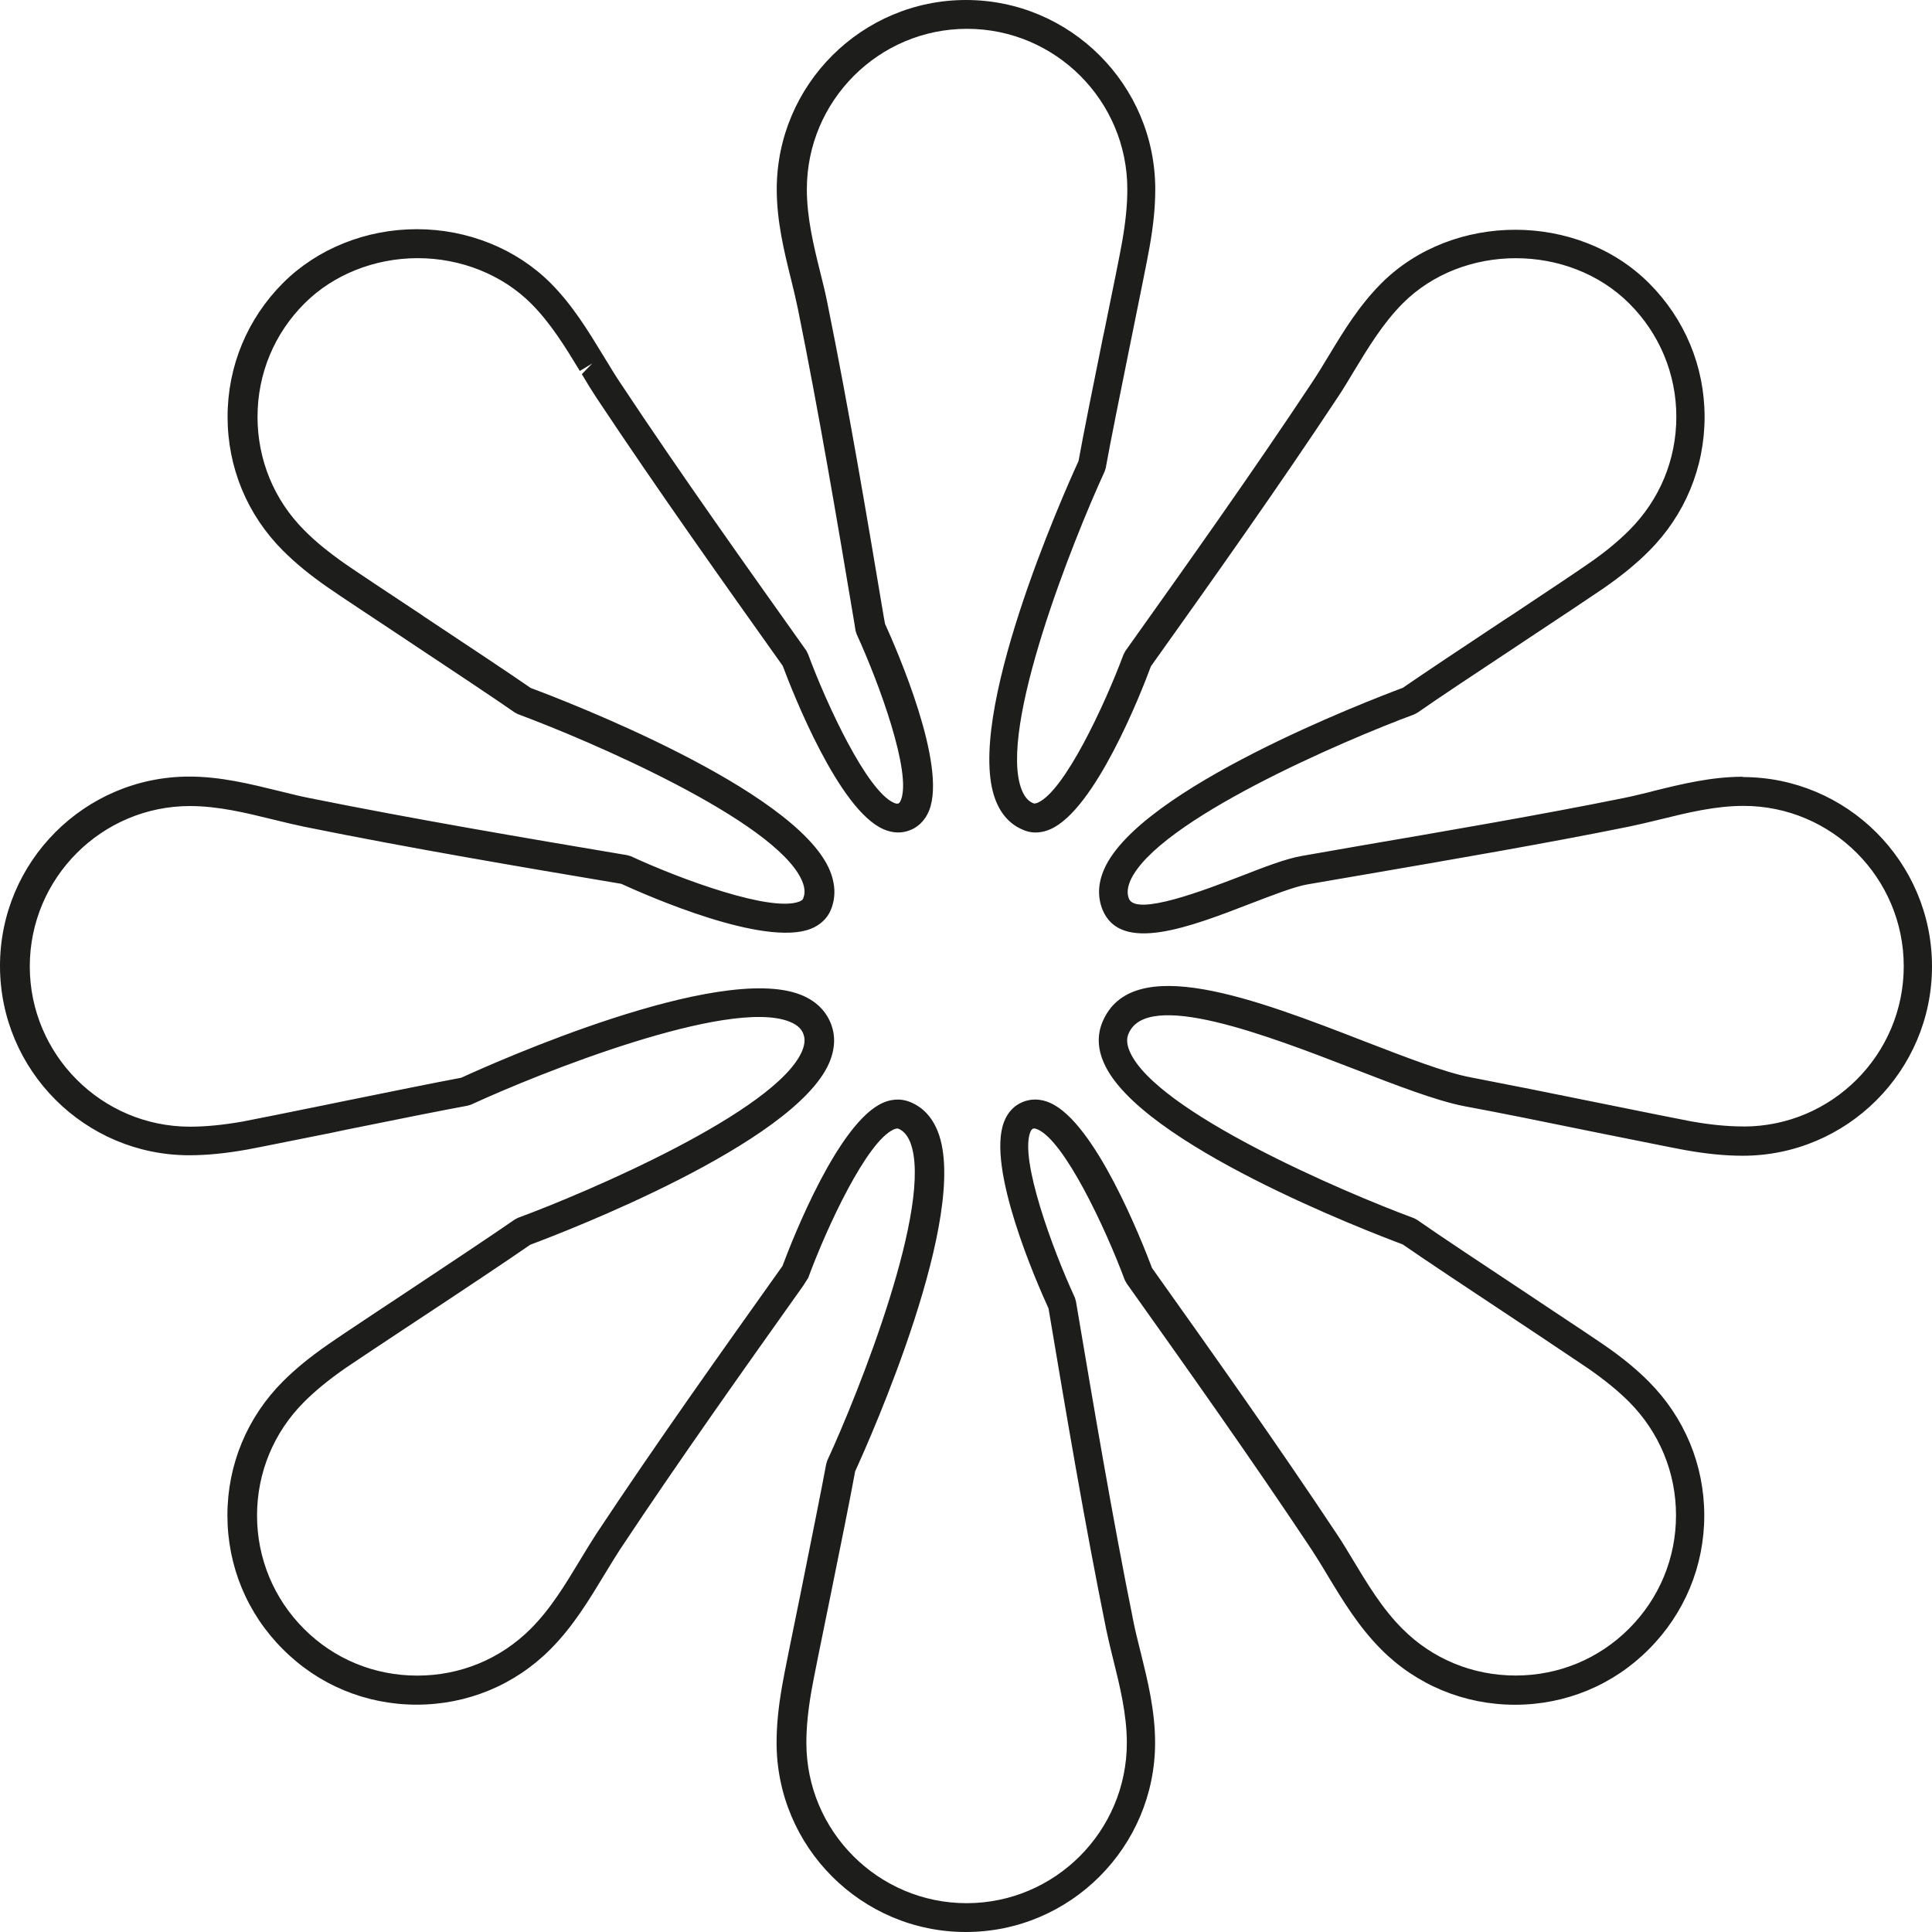 <svg width="24" height="24" viewBox="0 0 24 24" fill="none" xmlns="http://www.w3.org/2000/svg"><path d="M21.653 13.993C21.457 13.993 21.241 13.972 20.998 13.928C20.84 13.897 20.398 13.81 19.904 13.709C19.279 13.581 18.672 13.461 18.258 13.381C17.95 13.322 17.466 13.135 16.953 12.937C15.597 12.411 14.059 11.818 13.694 12.698C13.629 12.857 13.634 13.026 13.713 13.204C14.151 14.208 17.001 15.3 17.424 15.458C17.696 15.647 18.291 16.041 18.811 16.386L19.115 16.588C19.397 16.777 19.628 16.931 19.727 16.998C19.938 17.145 20.098 17.276 20.238 17.415C20.613 17.793 20.82 18.292 20.82 18.824C20.82 19.355 20.613 19.855 20.236 20.232C19.86 20.608 19.361 20.814 18.828 20.814C18.294 20.814 17.793 20.608 17.42 20.232C17.172 19.985 16.989 19.681 16.793 19.355C16.73 19.251 16.669 19.148 16.603 19.051C15.864 17.938 15.075 16.826 14.311 15.752C14.179 15.403 13.604 13.943 13.042 13.699C12.926 13.648 12.81 13.646 12.703 13.69C12.598 13.733 12.518 13.817 12.473 13.935C12.252 14.499 12.871 15.917 13.025 16.253C13.244 17.556 13.471 18.906 13.741 20.238C13.762 20.337 13.785 20.438 13.81 20.539L13.831 20.623C13.909 20.937 13.998 21.294 13.998 21.65C13.998 22.748 13.105 23.642 12.008 23.642C10.91 23.642 10.017 22.748 10.017 21.65C10.017 21.452 10.038 21.244 10.082 20.994C10.11 20.834 10.202 20.383 10.31 19.855C10.432 19.256 10.566 18.591 10.623 18.277C10.811 17.867 12.051 15.081 11.651 14.059C11.581 13.88 11.465 13.754 11.307 13.69C11.232 13.659 11.114 13.636 10.969 13.699C10.415 13.941 9.849 15.382 9.72 15.727L9.693 15.765C8.975 16.775 8.159 17.919 7.409 19.052C7.344 19.152 7.281 19.255 7.201 19.388C7.024 19.68 6.843 19.983 6.592 20.234C6.216 20.61 5.717 20.815 5.184 20.815C4.65 20.815 4.151 20.61 3.776 20.234C3.401 19.859 3.193 19.357 3.193 18.826C3.193 18.294 3.401 17.793 3.776 17.417C3.915 17.278 4.077 17.145 4.284 17C4.391 16.927 4.648 16.756 4.959 16.55L5.201 16.39C5.725 16.045 6.315 15.651 6.588 15.462C7.011 15.304 9.859 14.212 10.299 13.207C10.375 13.03 10.383 12.861 10.316 12.702C10.249 12.544 10.125 12.428 9.946 12.357C8.925 11.955 6.14 13.2 5.73 13.388C5.429 13.444 4.812 13.569 4.237 13.686L4.062 13.722C3.587 13.819 3.168 13.903 3.016 13.932C2.77 13.975 2.557 13.996 2.36 13.996C1.263 13.996 0.37 13.102 0.37 12.005C0.37 10.907 1.263 10.013 2.36 10.013C2.709 10.013 3.054 10.097 3.387 10.179L3.441 10.192C3.553 10.219 3.663 10.246 3.774 10.269C5.094 10.537 6.487 10.772 7.717 10.979C8.057 11.134 9.493 11.765 10.072 11.538C10.188 11.492 10.276 11.41 10.32 11.305C10.386 11.147 10.379 10.977 10.303 10.8C9.864 9.796 7.016 8.704 6.592 8.546C6.332 8.365 5.776 7.997 5.273 7.663L5.233 7.635C4.806 7.353 4.424 7.099 4.29 7.006C4.086 6.863 3.919 6.728 3.78 6.587C3.404 6.211 3.199 5.71 3.199 5.178C3.199 4.646 3.406 4.145 3.782 3.77C4.138 3.413 4.652 3.207 5.189 3.207C5.727 3.207 6.239 3.413 6.597 3.77C6.843 4.016 7.026 4.317 7.203 4.608L7.357 4.515L7.228 4.648C7.289 4.753 7.352 4.854 7.416 4.951C8.18 6.101 9 7.254 9.723 8.271C9.853 8.616 10.419 10.059 10.975 10.301C11.091 10.352 11.207 10.354 11.312 10.31C11.385 10.28 11.484 10.213 11.543 10.066C11.764 9.502 11.146 8.085 10.994 7.749L10.981 7.679C10.765 6.392 10.541 5.06 10.278 3.764C10.253 3.636 10.221 3.509 10.188 3.377C10.106 3.047 10.023 2.704 10.023 2.35C10.023 1.252 10.916 0.358 12.013 0.358C13.111 0.358 14.004 1.252 14.004 2.35C14.004 2.548 13.983 2.756 13.939 3.007C13.911 3.167 13.819 3.619 13.716 4.122L13.703 4.181C13.583 4.772 13.454 5.416 13.398 5.727C13.21 6.137 11.97 8.921 12.368 9.941C12.438 10.12 12.553 10.246 12.713 10.31C12.787 10.343 12.903 10.364 13.048 10.301C13.602 10.059 14.17 8.622 14.297 8.277C15.071 7.191 15.869 6.066 16.606 4.953C16.679 4.845 16.749 4.728 16.822 4.606C16.997 4.317 17.18 4.016 17.424 3.77C18.172 3.019 19.489 3.021 20.239 3.77C20.615 4.145 20.824 4.646 20.824 5.178C20.824 5.71 20.617 6.209 20.239 6.587C20.1 6.726 19.935 6.863 19.729 7.004C19.596 7.097 19.213 7.353 18.788 7.635L18.677 7.707C18.192 8.029 17.675 8.372 17.427 8.544C17.005 8.702 14.155 9.794 13.716 10.798C13.638 10.976 13.633 11.145 13.697 11.303C13.922 11.847 14.78 11.517 15.534 11.225C15.812 11.119 16.075 11.016 16.237 10.987L16.982 10.859C17.976 10.688 19.215 10.476 20.243 10.267C20.354 10.244 20.466 10.217 20.578 10.19L20.632 10.177C20.965 10.095 21.308 10.011 21.659 10.011C22.756 10.011 23.649 10.905 23.649 12.003C23.649 13.101 22.756 13.994 21.659 13.994L21.653 13.993ZM21.653 9.649C21.259 9.649 20.893 9.739 20.54 9.826L20.489 9.84C20.38 9.866 20.272 9.893 20.167 9.914C19.142 10.122 17.908 10.333 16.915 10.503L16.17 10.633C15.974 10.667 15.707 10.77 15.399 10.89C14.981 11.05 14.118 11.385 14.025 11.166C14.008 11.124 13.993 11.056 14.04 10.943C14.366 10.196 16.696 9.197 17.567 8.875L17.607 8.854C17.845 8.687 18.374 8.336 18.87 8.008L18.978 7.936C19.407 7.652 19.792 7.396 19.927 7.303C20.148 7.149 20.333 6.998 20.485 6.844C20.929 6.4 21.175 5.809 21.175 5.18C21.175 4.551 20.929 3.962 20.485 3.518C19.601 2.634 18.049 2.632 17.161 3.518C16.885 3.794 16.69 4.113 16.5 4.429C16.433 4.54 16.366 4.65 16.296 4.755C15.557 5.87 14.755 6.998 13.979 8.088L13.957 8.13C13.72 8.765 13.223 9.826 12.892 9.971C12.855 9.986 12.844 9.981 12.838 9.979C12.796 9.962 12.737 9.926 12.691 9.809C12.394 9.051 13.335 6.699 13.722 5.857L13.736 5.813C13.789 5.514 13.922 4.856 14.044 4.254L14.056 4.195C14.158 3.69 14.252 3.232 14.28 3.07C14.328 2.8 14.351 2.571 14.351 2.352C14.351 1.054 13.295 0 12 0C10.705 0 9.649 1.054 9.649 2.352C9.649 2.75 9.742 3.129 9.826 3.467C9.857 3.592 9.887 3.716 9.912 3.838C10.173 5.129 10.398 6.457 10.613 7.74L10.628 7.835L10.642 7.879C10.925 8.496 11.326 9.6 11.192 9.937C11.179 9.973 11.166 9.977 11.16 9.981C11.152 9.983 11.139 9.988 11.105 9.973C10.771 9.828 10.274 8.763 10.038 8.125L10.017 8.083C9.291 7.061 8.466 5.904 7.702 4.751C7.639 4.658 7.582 4.561 7.521 4.462L7.496 4.421C7.308 4.113 7.115 3.793 6.839 3.516C6.414 3.091 5.81 2.847 5.178 2.847C4.545 2.847 3.94 3.091 3.517 3.514C3.073 3.958 2.827 4.549 2.827 5.178C2.827 5.807 3.071 6.396 3.515 6.84C3.669 6.994 3.852 7.145 4.075 7.299C4.21 7.393 4.595 7.648 5.024 7.932L5.064 7.959C5.578 8.3 6.146 8.677 6.395 8.851L6.435 8.872C7.306 9.194 9.636 10.192 9.962 10.939C10.011 11.052 9.994 11.12 9.977 11.162C9.975 11.168 9.969 11.183 9.931 11.199C9.582 11.336 8.462 10.926 7.836 10.636L7.79 10.623C6.555 10.415 5.159 10.179 3.835 9.912C3.73 9.891 3.623 9.865 3.515 9.838L3.462 9.825C3.109 9.739 2.743 9.647 2.351 9.647C1.055 9.647 0 10.701 0 11.999C0 13.297 1.055 14.351 2.351 14.351C2.568 14.351 2.804 14.328 3.071 14.28C3.225 14.252 3.646 14.166 4.123 14.071L4.298 14.034C4.886 13.914 5.517 13.789 5.809 13.735L5.852 13.722C6.694 13.333 9.049 12.392 9.807 12.691C9.923 12.737 9.96 12.796 9.977 12.838C9.994 12.88 10.011 12.946 9.962 13.061C9.636 13.808 7.304 14.808 6.435 15.128L6.395 15.149C6.134 15.33 5.527 15.735 4.995 16.087L4.753 16.247C4.439 16.455 4.18 16.628 4.073 16.703C3.846 16.861 3.669 17.006 3.515 17.16C3.071 17.604 2.825 18.195 2.825 18.824C2.825 19.453 3.069 20.044 3.515 20.488C3.957 20.932 4.547 21.176 5.176 21.176C5.805 21.176 6.395 20.932 6.837 20.488C7.119 20.206 7.321 19.87 7.517 19.546C7.578 19.445 7.639 19.346 7.7 19.251C8.449 18.122 9.261 16.981 9.977 15.973L10.04 15.874C10.274 15.237 10.771 14.174 11.105 14.029C11.139 14.015 11.154 14.019 11.16 14.021C11.2 14.038 11.261 14.075 11.307 14.189C11.604 14.949 10.665 17.303 10.276 18.145L10.263 18.189C10.207 18.492 10.07 19.173 9.943 19.805C9.84 20.31 9.746 20.768 9.718 20.93C9.67 21.2 9.647 21.429 9.647 21.648C9.647 22.944 10.701 24 11.998 24C13.295 24 14.349 22.944 14.349 21.648C14.349 21.246 14.254 20.867 14.172 20.535L14.151 20.451C14.128 20.354 14.103 20.259 14.084 20.164C13.814 18.828 13.587 17.474 13.366 16.167L13.353 16.121C13.069 15.506 12.667 14.402 12.798 14.065C12.812 14.029 12.827 14.023 12.831 14.021C12.836 14.021 12.85 14.012 12.888 14.029C13.225 14.175 13.732 15.256 13.972 15.9L13.995 15.942C14.762 17.021 15.553 18.136 16.294 19.251C16.355 19.344 16.416 19.443 16.496 19.577C16.684 19.889 16.879 20.209 17.157 20.489C17.599 20.933 18.192 21.177 18.82 21.177C19.449 21.177 20.039 20.933 20.481 20.489C20.925 20.045 21.171 19.455 21.171 18.826C21.171 18.197 20.925 17.608 20.483 17.164C20.329 17.009 20.152 16.863 19.921 16.704C19.822 16.636 19.592 16.482 19.306 16.293L19.003 16.091C18.47 15.738 17.864 15.336 17.603 15.153L17.563 15.132C16.692 14.81 14.362 13.812 14.035 13.064C13.985 12.95 14.002 12.883 14.019 12.841C14.25 12.287 15.734 12.859 16.818 13.278C17.369 13.491 17.845 13.674 18.188 13.741C18.599 13.817 19.205 13.939 19.828 14.067C20.325 14.166 20.769 14.257 20.929 14.286C21.196 14.334 21.43 14.357 21.649 14.357C22.945 14.357 24 13.301 24 12.005C24 10.709 22.945 9.653 21.649 9.653L21.653 9.649Z" fill="#1d1d1b"/></svg>